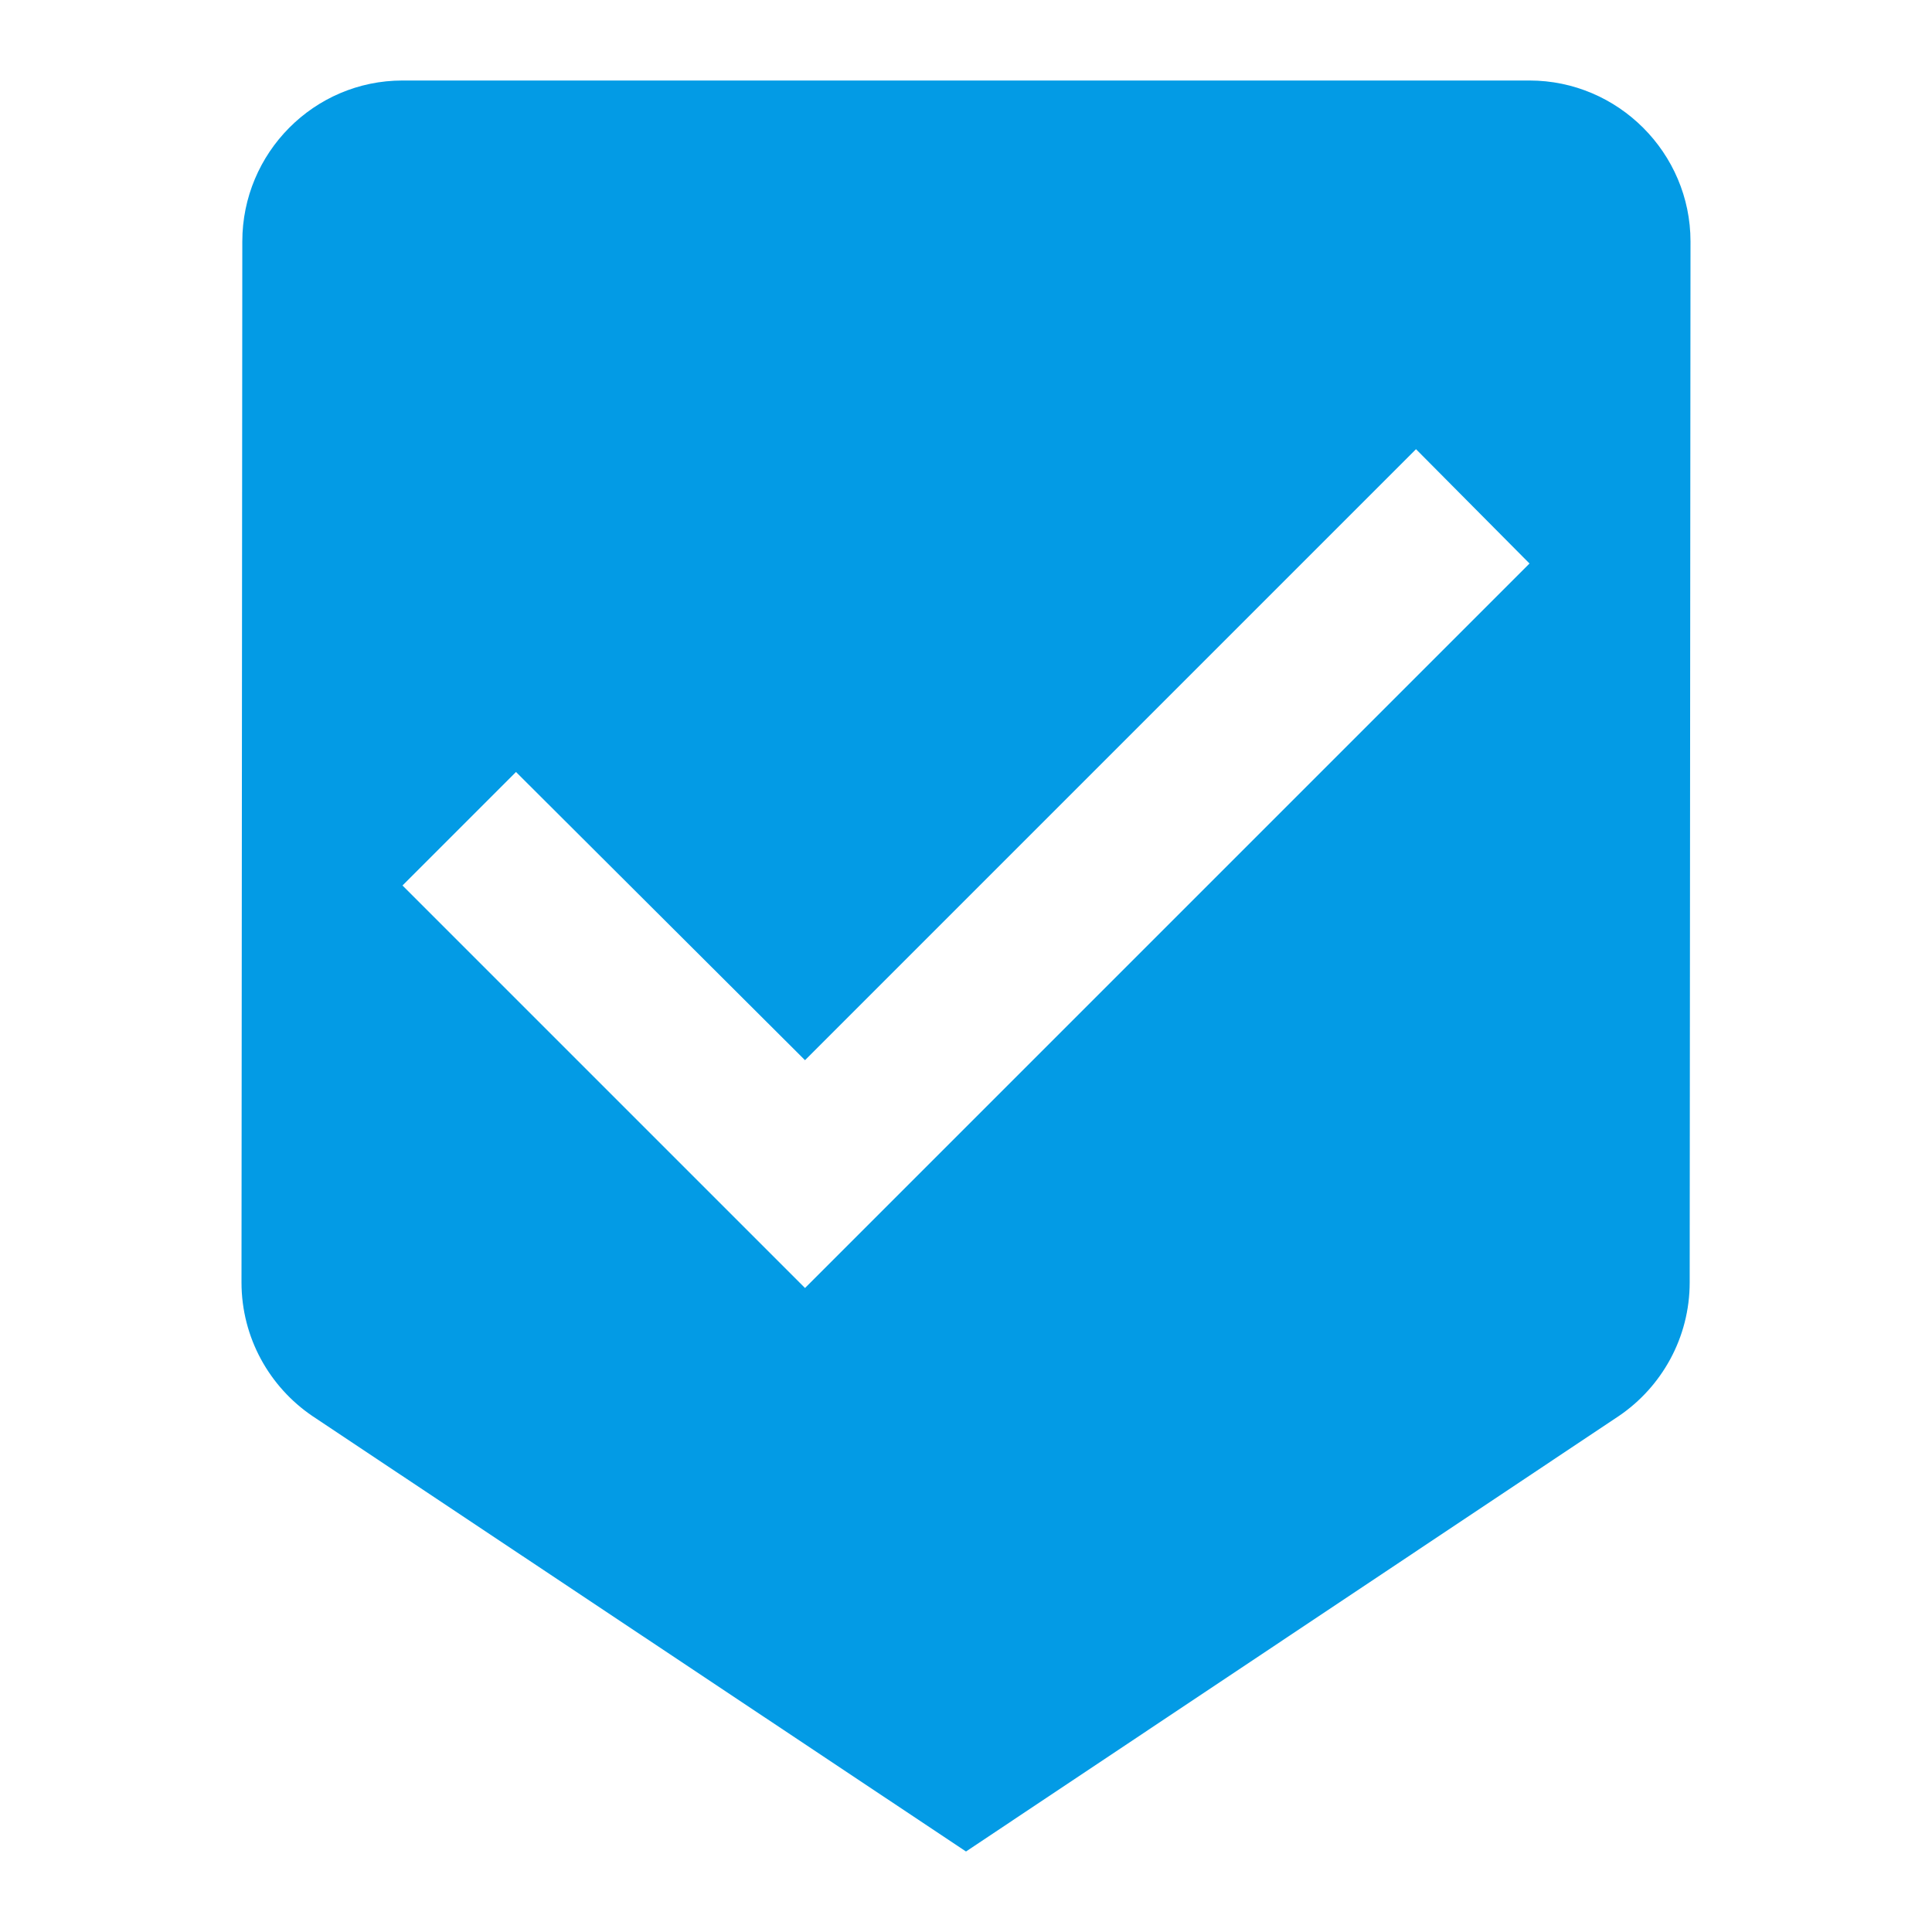 <svg version="1.1" xmlns="http://www.w3.org/2000/svg" xmlns:xlink="http://www.w3.org/1999/xlink" viewBox="0,0,1024,1024">
	<!-- Color names: teamapps-color-1 -->
	<desc>beenhere icon - Licensed under Apache License v2.0 (http://www.apache.org/licenses/LICENSE-2.0) - Created with Iconfu.com - Derivative work of Material icons (Copyright Google Inc.)</desc>
	<g fill="none" fill-rule="nonzero" style="mix-blend-mode: normal">
		<g color="#039be5" class="teamapps-color-1">
			<path d="M896,128l-0.43,551.68c0,29.44 -14.93,55.47 -37.54,70.83l-346.03,230.82l-346.45,-230.82c-22.61,-15.36 -37.55,-41.39 -37.55,-70.83l0.43,-551.68c0,-46.93 37.97,-85.33 84.9,-85.33h597.34c46.93,0 85.33,38.4 85.33,85.33zM810.67,298.67l-60.16,-60.59l-323.84,323.84l-153.18,-152.75l-60.16,60.16l213.34,213.34z" fill="currentColor"/>
		</g>
	</g>
</svg>